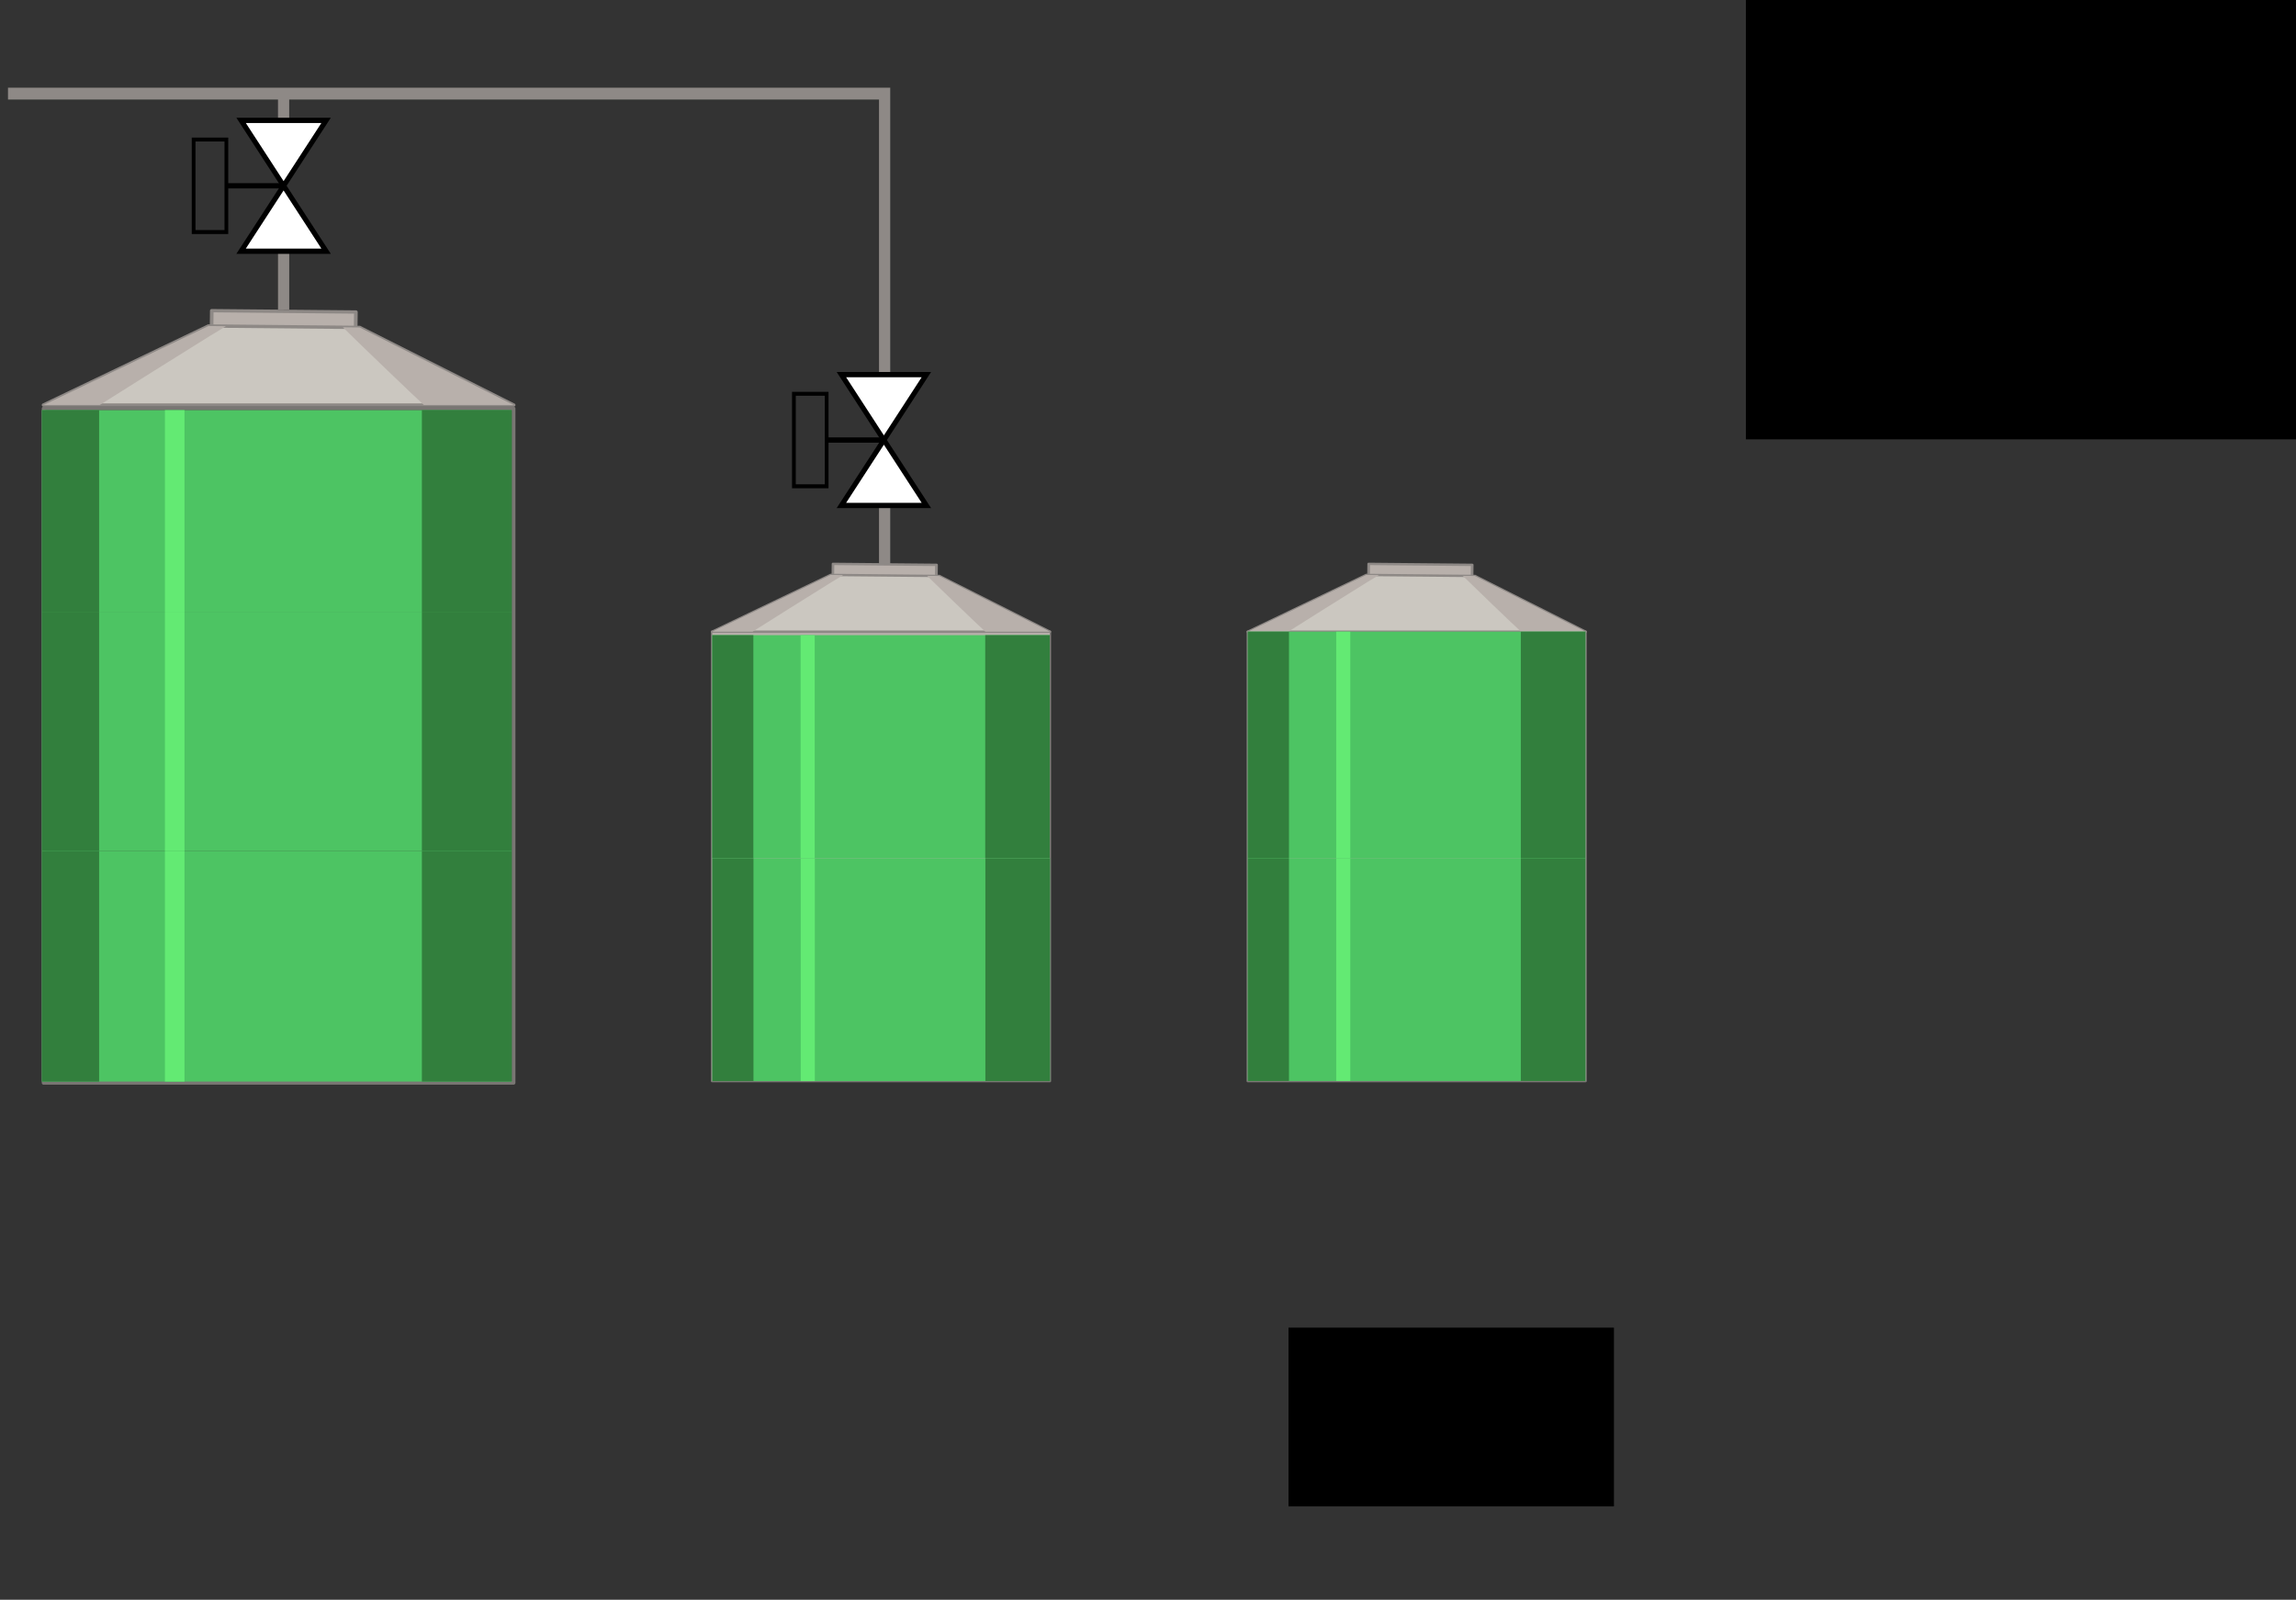 <?xml version="1.0" encoding="UTF-8" standalone="no"?>
<svg
   xmlns:dc="http://purl.org/dc/elements/1.1/"
   xmlns:cc="http://creativecommons.org/ns#"
   xmlns:rdf="http://www.w3.org/1999/02/22-rdf-syntax-ns#"
   xmlns:svg="http://www.w3.org/2000/svg"
   xmlns="http://www.w3.org/2000/svg"
   xmlns:sodipodi="http://sodipodi.sourceforge.net/DTD/sodipodi-0.dtd"
   xmlns:inkscape="http://www.inkscape.org/namespaces/inkscape"
   viewBox="0 0 1400.97 976.05"
   version="1.1"
   id="svg438"
   sodipodi:docname="sitja7.svg"
   inkscape:version="0.92.4 (e05b578f1, 2019-02-26, custom)">
  <rect x="0" y="0" width="1400.97" height="976.05" fill="#333333" stroke="none"/>
  <sodipodi:namedview
     pagecolor="#ffffff"
     bordercolor="#666666"
     borderopacity="1"
     objecttolerance="10"
     gridtolerance="10"
     guidetolerance="10"
     inkscape:pageopacity="0"
     inkscape:pageshadow="2"
     inkscape:window-width="1920"
     inkscape:window-height="1017"
     id="namedview440"
     showgrid="false"
     inkscape:zoom="0.61434"
     inkscape:cx="395.88755"
     inkscape:cy="459.44274"
     inkscape:window-x="-8"
     inkscape:window-y="-8"
     inkscape:window-maximized="1"
     inkscape:current-layer="svg438" />
  <defs
     id="defs229">
    <style
       id="style227">.cls-1{isolation:isolate;}.cls-2,.cls-6,.cls-7{fill:#b8b0ab;}.cls-3{fill:#323537;}.cls-4{fill:#8e8986;}.cls-5{fill:#797673;}.cls-6{mix-blend-mode:multiply;}.cls-7{opacity:0.4;mix-blend-mode:screen;}.cls-8{fill:#cbc7c0;}.cls-12,.cls-9{fill:none;}.cls-9{stroke:#8e8986;stroke-width:9px;}.cls-10,.cls-11,.cls-12,.cls-9{stroke-miterlimit:10;}.cls-10{fill:#fff;}.cls-10,.cls-11,.cls-12{stroke:#000;}.cls-10,.cls-11{stroke-width:4px;}.cls-11,.cls-14{fill:#327f3d;}.cls-12{stroke-width:3px;}.cls-13{fill:#4dc463;}.cls-15{fill:#63ea73;}.cls-16{fill:#e83636;}.cls-17{fill:#8c2a2a;}.cls-18{fill:#ef7b7b;}</style>
  </defs>
  <rect
     style="fill:#000000;fill-opacity:1;stroke-width:1.709"
     id="rect801"
     width="1401.504"
     height="973.402"
     x="1065.311"
     y="-705.34" />
  <flowRoot
     xml:space="preserve"
     id="flowRoot655"
     style="fill:black;fill-opacity:1;stroke:none;font-family:sans-serif;font-style:normal;font-weight:normal;font-size:40px;line-height:1.25;letter-spacing:0px;word-spacing:0px"><flowRegion
       id="flowRegion657"><rect
         id="rect659"
         width="198.587"
         height="109.06"
         x="786.21"
         y="810.018" /></flowRegion><flowPara
       id="flowPara661"></flowPara></flowRoot>  <g
     inkscape:groupmode="layer"
     id="layer2"
     inkscape:label="Layer 2"
     style="display:inline;opacity:1" />
  <g
     inkscape:groupmode="layer"
     id="layer1"
     inkscape:label="Layer 1"
     style="display:inline" />
  <g
     class="cls-1"
     id="g436"
     transform="matrix(0.76,0,0,0.803,4.87,-50.886)"
     style="isolation:isolate">
    <g
       id="svg2">
      <rect
         class="cls-2"
         x="565.38"
         y="543.33"
         width="271.07"
         height="341.46"
         id="rect265"
         style="fill:#b8b0ab" />
      <path
         class="cls-5"
         d="m 1403.74,1070.84 h -271.07 a 1,1 0 0 1 -1.06,-0.9 V 728.48 a 1,1 0 0 1 1.06,-0.9 h 271.07 a 1,1 0 0 1 1.07,0.9 v 341.46 a 1,1 0 0 1 -1.07,0.9 z m -270,-1.81 h 269 V 729.4 h -269 z"
         transform="translate(-567.3,-185.15)"
         id="path267"
         inkscape:connector-curvature="0"
         style="fill:#797673" />
      <rect
         class="cls-6"
         x="784.72"
         y="543.33"
         width="51.72"
         height="341.46"
         id="rect269"
         style="mix-blend-mode:multiply;fill:#b8b0ab" />
      <rect
         class="cls-6"
         x="565.38"
         y="543.33"
         width="33"
         height="341.46"
         id="rect271"
         style="mix-blend-mode:multiply;fill:#b8b0ab" />
      <rect
         class="cls-7"
         x="636.48"
         y="543.33"
         width="11.3"
         height="341.46"
         id="rect273"
         style="opacity:0.4;mix-blend-mode:screen;fill:#b8b0ab" />
      <polygon
         class="cls-2"
         points="745.28,509.75 662.14,509 662.35,491.83 745.49,492.56 "
         id="polygon275"
         style="fill:#b8b0ab" />
      <path
         class="cls-4"
         d="m 1312.58,695.79 v 0 l -83.13,-0.74 a 1.14,1.14 0 0 1 -0.74,-0.27 0.87,0.87 0 0 1 -0.29,-0.65 l 0.21,-17.18 a 1,1 0 0 1 1.06,-0.89 l 83.13,0.74 a 1.18,1.18 0 0 1 0.75,0.27 0.83,0.83 0 0 1 0.31,0.65 l -0.22,17.18 a 1,1 0 0 1 -1.08,0.89 z m -82.07,-2.55 81,0.73 0.2,-15.36 -81,-0.72 z"
         transform="translate(-567.3,-185.15)"
         id="path277"
         inkscape:connector-curvature="0"
         style="fill:#8e8986" />
      <polygon
         class="cls-8"
         points="660.46,500.21 565.38,543.33 836.48,543.33 747.66,501 710.35,500.66 697.78,500.55 "
         id="polygon279"
         style="fill:#cbc7c0" />
      <path
         class="cls-4"
         d="m 1403.78,729.4 h -271.11 a 1.07,1.07 0 0 1 -1,-0.7 0.87,0.87 0 0 1 0.55,-1 l 95.07,-43.13 a 1.57,1.57 0 0 1 0.5,-0.11 l 87.21,0.79 a 1.12,1.12 0 0 1 0.51,0.11 l 88.81,42.35 a 0.88,0.88 0 0 1 0.51,1 1.07,1.07 0 0 1 -1.05,0.69 z m -266.84,-1.82 h 262.75 l -85,-40.55 -86.66,-0.76 z"
         transform="translate(-567.3,-185.15)"
         id="path281"
         inkscape:connector-curvature="0"
         style="fill:#8e8986" />
      <path
         class="cls-6"
         d="m 1352,728.48 h 51.76 l -88.76,-42.34 -9.68,-0.09 c 8.45,7.95 40,36.64 46.68,42.43 z"
         transform="translate(-567.3,-185.15)"
         id="path283"
         inkscape:connector-curvature="0"
         style="mix-blend-mode:multiply;fill:#b8b0ab" />
      <path
         class="cls-6"
         d="m 1228.6,690.77 c 3,-1.74 6.18,-3.45 9.24,-5.32 l -10.08,-0.09 -95.09,43.12 h 32.42 c 2.54,-1.61 54.72,-32.58 63.51,-37.71 z"
         transform="translate(-567.3,-185.15)"
         id="path285"
         inkscape:connector-curvature="0"
         style="mix-blend-mode:multiply;fill:#b8b0ab" />
      <polygon
         class="cls-2"
         points="279.01,324.35 163.28,323.31 163.58,299.41 279.31,300.44 "
         id="polygon287"
         style="fill:#b8b0ab" />
      <path
         class="cls-4"
         d="m 846.3,510.75 v 0 l -115.72,-1 a 1.59,1.59 0 0 1 -1,-0.37 1.26,1.26 0 0 1 -0.41,-0.91 l 0.3,-23.91 a 1.35,1.35 0 0 1 1.48,-1.24 l 115.7,1 a 1.66,1.66 0 0 1 1,0.38 1.18,1.18 0 0 1 0.43,0.91 l -0.3,23.91 a 1.37,1.37 0 0 1 -1.48,1.23 z m -114.22,-3.54 112.76,1 0.27,-21.37 -112.77,-1 z"
         transform="translate(-567.3,-185.15)"
         id="path289"
         inkscape:connector-curvature="0"
         style="fill:#8e8986" />
      <polygon
         class="cls-8"
         points="160.94,311.09 28.59,371.1 405.96,371.1 282.33,312.17 230.39,311.7 212.89,311.55 "
         id="polygon291"
         style="fill:#cbc7c0" />
      <path
         class="cls-4"
         d="M 973.25,557.53 H 595.89 a 1.49,1.49 0 0 1 -1.44,-1 1.22,1.22 0 0 1 0.76,-1.43 l 132.34,-60 a 2.1,2.1 0 0 1 0.7,-0.16 l 121.39,1.1 a 1.41,1.41 0 0 1 0.7,0.16 L 974,555.15 a 1.23,1.23 0 0 1 0.72,1.43 1.5,1.5 0 0 1 -1.47,0.95 z M 601.83,555 H 967.56 L 849.23,498.56 728.6,497.5 Z"
         transform="translate(-567.3,-185.15)"
         id="path293"
         inkscape:connector-curvature="0"
         style="fill:#8e8986" />
      <path
         class="cls-6"
         d="m 901.21,556.25 h 72 l -123.58,-58.93 -13.47,-0.13 c 11.84,11.06 55.72,51.01 65.05,59.06 z"
         transform="translate(-567.3,-185.15)"
         id="path295"
         inkscape:connector-curvature="0"
         style="mix-blend-mode:multiply;fill:#b8b0ab" />
      <path
         class="cls-6"
         d="m 729.42,503.77 c 4.16,-2.43 8.6,-4.81 12.86,-7.41 l -14,-0.13 -132.35,60 H 641 c 3.54,-2.23 76.18,-45.32 88.42,-52.46 z"
         transform="translate(-567.3,-185.15)"
         id="path297"
         inkscape:connector-curvature="0"
         style="mix-blend-mode:multiply;fill:#b8b0ab" />
      <rect
         class="cls-2"
         x="995.45"
         y="543.33"
         width="271.07"
         height="341.46"
         id="rect333"
         style="fill:#b8b0ab" />
      <path
         class="cls-5"
         d="m 1833.82,1070.84 h -271.07 a 1,1 0 0 1 -1.06,-0.9 V 728.48 a 1,1 0 0 1 1.06,-0.9 h 271.07 a 1,1 0 0 1 1.07,0.9 v 341.46 a 1,1 0 0 1 -1.07,0.9 z m -270,-1.81 h 269 V 729.4 h -269 z"
         transform="translate(-567.3,-185.15)"
         id="path335"
         inkscape:connector-curvature="0"
         style="fill:#797673" />
      <rect
         class="cls-6"
         x="1214.8"
         y="543.33"
         width="51.72"
         height="341.46"
         id="rect337"
         style="mix-blend-mode:multiply;fill:#b8b0ab" />
      <rect
         class="cls-6"
         x="995.45"
         y="543.33"
         width="33"
         height="341.46"
         id="rect339"
         style="mix-blend-mode:multiply;fill:#b8b0ab" />
      <rect
         class="cls-7"
         x="1066.56"
         y="543.33"
         width="11.3"
         height="341.46"
         id="rect341"
         style="opacity:0.4;mix-blend-mode:screen;fill:#b8b0ab" />
      <polygon
         class="cls-2"
         points="1175.36,509.75 1092.22,509 1092.43,491.83 1175.57,492.56 "
         id="polygon343"
         style="fill:#b8b0ab" />
      <path
         class="cls-4"
         d="m 1742.65,695.79 v 0 l -83.13,-0.74 a 1.14,1.14 0 0 1 -0.74,-0.27 0.87,0.87 0 0 1 -0.29,-0.65 l 0.21,-17.18 a 1,1 0 0 1 1.06,-0.89 l 83.13,0.74 a 1.18,1.18 0 0 1 0.75,0.27 0.85,0.85 0 0 1 0.3,0.65 l -0.21,17.18 a 1,1 0 0 1 -1.08,0.89 z m -82.06,-2.55 81,0.73 0.2,-15.36 -81,-0.72 z"
         transform="translate(-567.3,-185.15)"
         id="path345"
         inkscape:connector-curvature="0"
         style="fill:#8e8986" />
      <polygon
         class="cls-8"
         points="1090.54,500.21 995.46,543.33 1266.56,543.33 1177.74,501 1140.43,500.66 1127.86,500.55 "
         id="polygon347"
         style="fill:#cbc7c0" />
      <path
         class="cls-4"
         d="m 1833.86,729.4 h -271.11 a 1.07,1.07 0 0 1 -1,-0.7 0.86,0.86 0 0 1 0.55,-1 l 95.07,-43.13 a 1.51,1.51 0 0 1 0.5,-0.11 l 87.21,0.79 a 1.12,1.12 0 0 1 0.51,0.11 l 88.81,42.35 a 0.88,0.88 0 0 1 0.51,1 1.08,1.08 0 0 1 -1.05,0.69 z M 1567,727.58 h 262.75 l -85,-40.55 -86.66,-0.76 z"
         transform="translate(-567.3,-185.15)"
         id="path349"
         inkscape:connector-curvature="0"
         style="fill:#8e8986" />
      <path
         class="cls-6"
         d="m 1782.1,728.48 h 51.76 l -88.86,-42.34 -9.68,-0.09 c 8.53,7.95 40.08,36.64 46.78,42.43 z"
         transform="translate(-567.3,-185.15)"
         id="path351"
         inkscape:connector-curvature="0"
         style="mix-blend-mode:multiply;fill:#b8b0ab" />
      <path
         class="cls-6"
         d="m 1658.68,690.77 c 3,-1.74 6.18,-3.45 9.24,-5.32 l -10.09,-0.09 -95.08,43.12 h 32.42 c 2.54,-1.61 54.72,-32.58 63.51,-37.71 z"
         transform="translate(-567.3,-185.15)"
         id="path353"
         inkscape:connector-curvature="0"
         style="mix-blend-mode:multiply;fill:#b8b0ab" />
      <path
         class="cls-5"
         d="M 405.93,887.49 H 28.59 a 1.39,1.498 0 0 1 -1.48,-1.358 V 373.728 a 1.38,1.488 0 0 1 1.48,-1.347 h 377.34 a 1.37,1.477 0 0 1 1.49,1.347 v 512.404 a 1.38,1.488 0 0 1 -1.49,1.358 z M 30.07,884.763 h 374.4 V 375.108 H 30.07 Z"
         id="path391"
         inkscape:connector-curvature="0"
         style="fill:#797673;stroke-width:1.038" />
      <line
         class="cls-9"
         x1="221.3"
         y1="298.65"
         x2="221.3"
         y2="254.24"
         id="line399"
         style="fill:none;stroke:#8e8986;stroke-width:9px;stroke-miterlimit:10" />
      <line
         class="cls-9"
         x1="703.82"
         y1="491.83"
         x2="703.82"
         y2="447.41"
         id="line401"
         style="fill:none;stroke:#8e8986;stroke-width:9px;stroke-miterlimit:10" />
      <polyline
         class="cls-9"
         points="0 134.5 703.82 134.5 703.82 348"
         id="polyline403"
         style="fill:none;stroke:#8e8986;stroke-width:9px;stroke-miterlimit:10" />
      <polygon
         class="cls-10"
         points="669.11,447.42 737.36,447.42 669.11,348 737.36,348 "
         id="polygon405"
         style="fill:#ffffff;stroke:#000000;stroke-width:4px;stroke-miterlimit:10" />
      <line
         class="cls-11"
         x1="657.29"
         y1="397.71"
         x2="703.23"
         y2="397.71"
         id="line407"
         style="fill:#327f3d;stroke:#000000;stroke-width:4px;stroke-miterlimit:10" />
      <rect
         class="cls-12"
         x="1176.3"
         y="569.71"
         width="70.28"
         height="26.29"
         transform="rotate(-90,835.22,773.93)"
         id="rect409"
         style="fill:none;stroke:#000000;stroke-width:3px;stroke-miterlimit:10" />
      <line
         class="cls-9"
         x1="221.28"
         y1="154.82"
         x2="221.28"
         y2="134.5"
         id="line411"
         style="fill:none;stroke:#8e8986;stroke-width:9px;stroke-miterlimit:10" />
      <polygon
         class="cls-10"
         points="187.15,254.24 255.41,254.24 187.15,154.82 255.41,154.82 "
         id="polygon413"
         style="fill:#ffffff;stroke:#000000;stroke-width:4px;stroke-miterlimit:10" />
      <line
         class="cls-11"
         x1="175.33"
         y1="204.53"
         x2="221.28"
         y2="204.53"
         id="line415"
         style="fill:#327f3d;stroke:#000000;stroke-width:4px;stroke-miterlimit:10" />
      <rect
         class="cls-12"
         x="694.35"
         y="376.53"
         width="70.28"
         height="26.29"
         transform="rotate(-90,353.27,580.75)"
         id="rect417"
         style="fill:none;stroke:#000000;stroke-width:3px;stroke-miterlimit:10" />
    </g>
    <rect
       class="cls-13"
       x="565.53"
       width="271"
       height="169.39"
       id="rect419-4"
       inkscape:label="{&quot;attr&quot;:&quot;color&quot;,&quot;list&quot;:[{&quot;data&quot;:&quot;-0.5|0.5&quot;,&quot;param&quot;:&quot;#E83636&quot;,&quot;tag&quot;:&quot;TAG1&quot;},{&quot;data&quot;:&quot;0.5|1.5&quot;,&quot;param&quot;:&quot;#4DC463&quot;,&quot;tag&quot;:&quot;TAG1&quot;}]}"
       y="715.4"
       style="fill:#4dc463" />
    <rect
       class="cls-14"
       x="565.53"
       width="33"
       height="169.39"
       id="rect421-2"
       inkscape:label="{&quot;attr&quot;:&quot;color&quot;,&quot;list&quot;:[{&quot;data&quot;:&quot;-0.5|0.5&quot;,&quot;param&quot;:&quot;#8C2A2A&quot;,&quot;tag&quot;:&quot;TAG1&quot;},{&quot;data&quot;:&quot;0.5|1.5&quot;,&quot;param&quot;:&quot;#327F3D&quot;,&quot;tag&quot;:&quot;TAG1&quot;}]}"
       y="715.4"
       style="fill:#327f3d" />
    <rect
       class="cls-15"
       x="636.48"
       width="11.3"
       height="169.39"
       id="rect423-1"
       inkscape:label="{&quot;attr&quot;:&quot;color&quot;,&quot;list&quot;:[{&quot;data&quot;:&quot;-0.5|.5&quot;,&quot;param&quot;:&quot;#8C2A2A&quot;,&quot;tag&quot;:&quot;TAG1&quot;},{&quot;data&quot;:&quot;0.5|1.5&quot;,&quot;param&quot;:&quot;#63EA73&quot;,&quot;tag&quot;:&quot;TAG1&quot;}]}"
       y="715.4"
       style="fill:#63ea73" />
    <rect
       inkscape:label="{&quot;attr&quot;:&quot;color&quot;,&quot;list&quot;:[{&quot;data&quot;:&quot;-0.5|0.5&quot;,&quot;param&quot;:&quot;#8C2A2A&quot;,&quot;tag&quot;:&quot;TAG1&quot;},{&quot;data&quot;:&quot;0.5|1.5&quot;,&quot;param&quot;:&quot;#327F3D&quot;,&quot;tag&quot;:&quot;TAG1&quot;}]}"
       id="rect459-9"
       height="169.39"
       width="51.81"
       x="784.72"
       class="cls-14"
       y="715.4"
       style="fill:#327f3d;stroke-width:1.253" />
  </g>
  <rect
     class="cls-13"
     x="434.607"
     width="205.929"
     height="136.009"
     id="rect419-0"
     inkscape:label="{&quot;attr&quot;:&quot;color&quot;,&quot;list&quot;:[{&quot;data&quot;:&quot;-0.5|0.5&quot;,&quot;param&quot;:&quot;#E83636&quot;,&quot;tag&quot;:&quot;TAG2&quot;},{&quot;data&quot;:&quot;0.5|1.5&quot;,&quot;param&quot;:&quot;#4DC463&quot;,&quot;tag&quot;:&quot;TAG2&quot;}]}"
     y="387.524"
     style="fill:#4dc463;stroke-width:0.781" />
  <rect
     class="cls-14"
     x="434.607"
     width="25.076"
     height="136.009"
     id="rect421-6"
     inkscape:label="{&quot;attr&quot;:&quot;color&quot;,&quot;list&quot;:[{&quot;data&quot;:&quot;-0.5|0.5&quot;,&quot;param&quot;:&quot;#8C2A2A&quot;,&quot;tag&quot;:&quot;TAG2&quot;},{&quot;data&quot;:&quot;0.5|1.5&quot;,&quot;param&quot;:&quot;#327F3D&quot;,&quot;tag&quot;:&quot;TAG2&quot;}]}"
     y="387.524"
     style="fill:#327f3d;stroke-width:0.781" />
  <rect
     class="cls-15"
     x="488.521"
     width="8.587"
     height="136.009"
     id="rect423-4"
     inkscape:label="{&quot;attr&quot;:&quot;color&quot;,&quot;list&quot;:[{&quot;data&quot;:&quot;-0.5|.5&quot;,&quot;param&quot;:&quot;#8C2A2A&quot;,&quot;tag&quot;:&quot;TAG2&quot;},{&quot;data&quot;:&quot;0.5|1.5&quot;,&quot;param&quot;:&quot;#63EA73&quot;,&quot;tag&quot;:&quot;TAG2&quot;}]}"
     y="387.524"
     style="fill:#63ea73;stroke-width:0.781" />
  <rect
     inkscape:label="{&quot;attr&quot;:&quot;color&quot;,&quot;list&quot;:[{&quot;data&quot;:&quot;-0.5|0.5&quot;,&quot;param&quot;:&quot;#8C2A2A&quot;,&quot;tag&quot;:&quot;TAG2&quot;},{&quot;data&quot;:&quot;0.5|1.5&quot;,&quot;param&quot;:&quot;#327F3D&quot;,&quot;tag&quot;:&quot;TAG2&quot;}]}"
     id="rect459-1"
     height="136.009"
     width="39.37"
     x="601.166"
     class="cls-14"
     y="387.524"
     style="fill:#327f3d;stroke-width:0.979" />
  <rect
     class="cls-13"
     x="761.418"
     width="205.929"
     height="136.009"
     id="rect419-7"
     inkscape:label="{&quot;attr&quot;:&quot;color&quot;,&quot;list&quot;:[{&quot;data&quot;:&quot;-0.5|0.5&quot;,&quot;param&quot;:&quot;#E83636&quot;,&quot;tag&quot;:&quot;TAG7&quot;},{&quot;data&quot;:&quot;0.5|1.5&quot;,&quot;param&quot;:&quot;#4DC463&quot;,&quot;tag&quot;:&quot;TAG7&quot;}]}"
     y="523.533"
     style="fill:#4dc463;stroke-width:0.781" />
  <rect
     class="cls-14"
     x="761.418"
     width="25.076"
     height="136.009"
     id="rect421-9"
     inkscape:label="{&quot;attr&quot;:&quot;color&quot;,&quot;list&quot;:[{&quot;data&quot;:&quot;-0.5|0.5&quot;,&quot;param&quot;:&quot;#8C2A2A&quot;,&quot;tag&quot;:&quot;TAG7&quot;},{&quot;data&quot;:&quot;0.5|1.5&quot;,&quot;param&quot;:&quot;#327F3D&quot;,&quot;tag&quot;:&quot;TAG7&quot;}]}"
     y="523.533"
     style="fill:#327f3d;stroke-width:0.781" />
  <rect
     class="cls-15"
     x="815.332"
     width="8.587"
     height="136.009"
     id="rect423-2"
     inkscape:label="{&quot;attr&quot;:&quot;color&quot;,&quot;list&quot;:[{&quot;data&quot;:&quot;-0.5|.5&quot;,&quot;param&quot;:&quot;#8C2A2A&quot;,&quot;tag&quot;:&quot;TAG7&quot;},{&quot;data&quot;:&quot;0.5|1.5&quot;,&quot;param&quot;:&quot;#63EA73&quot;,&quot;tag&quot;:&quot;TAG7&quot;}]}"
     y="523.533"
     style="fill:#63ea73;stroke-width:0.781" />
  <rect
     inkscape:label="{&quot;attr&quot;:&quot;color&quot;,&quot;list&quot;:[{&quot;data&quot;:&quot;-0.5|0.5&quot;,&quot;param&quot;:&quot;#8C2A2A&quot;,&quot;tag&quot;:&quot;TAG7&quot;},{&quot;data&quot;:&quot;0.5|1.5&quot;,&quot;param&quot;:&quot;#327F3D&quot;,&quot;tag&quot;:&quot;TAG7&quot;}]}"
     id="rect459-8"
     height="136.009"
     width="39.37"
     x="927.977"
     class="cls-14"
     y="523.533"
     style="fill:#327f3d;stroke-width:0.979" />
  <rect
     class="cls-13"
     x="761.418"
     width="205.929"
     height="138.161"
     id="rect419-5"
     inkscape:label="{&quot;attr&quot;:&quot;color&quot;,&quot;list&quot;:[{&quot;data&quot;:&quot;-0.5|0.5&quot;,&quot;param&quot;:&quot;#E83636&quot;,&quot;tag&quot;:&quot;TAG8&quot;},{&quot;data&quot;:&quot;0.5|1.5&quot;,&quot;param&quot;:&quot;#4DC463&quot;,&quot;tag&quot;:&quot;TAG8&quot;}]}"
     y="385.372"
     style="fill:#4dc463;stroke-width:0.787" />
  <rect
     class="cls-14"
     x="761.418"
     width="25.076"
     height="138.161"
     id="rect421-97"
     inkscape:label="{&quot;attr&quot;:&quot;color&quot;,&quot;list&quot;:[{&quot;data&quot;:&quot;-0.5|0.5&quot;,&quot;param&quot;:&quot;#8C2A2A&quot;,&quot;tag&quot;:&quot;TAG8&quot;},{&quot;data&quot;:&quot;0.5|1.5&quot;,&quot;param&quot;:&quot;#327F3D&quot;,&quot;tag&quot;:&quot;TAG8&quot;}]}"
     y="385.372"
     style="fill:#327f3d;stroke-width:0.787" />
  <rect
     class="cls-15"
     x="815.332"
     width="8.587"
     height="138.161"
     id="rect423-24"
     inkscape:label="{&quot;attr&quot;:&quot;color&quot;,&quot;list&quot;:[{&quot;data&quot;:&quot;-0.5|.5&quot;,&quot;param&quot;:&quot;#8C2A2A&quot;,&quot;tag&quot;:&quot;TAG8&quot;},{&quot;data&quot;:&quot;0.5|1.5&quot;,&quot;param&quot;:&quot;#63EA73&quot;,&quot;tag&quot;:&quot;TAG8&quot;}]}"
     y="385.372"
     style="fill:#63ea73;stroke-width:0.787" />
  <rect
     inkscape:label="{&quot;attr&quot;:&quot;color&quot;,&quot;list&quot;:[{&quot;data&quot;:&quot;-0.5|0.5&quot;,&quot;param&quot;:&quot;#8C2A2A&quot;,&quot;tag&quot;:&quot;TAG8&quot;},{&quot;data&quot;:&quot;0.5|1.5&quot;,&quot;param&quot;:&quot;#327F3D&quot;,&quot;tag&quot;:&quot;TAG8&quot;}]}"
     id="rect459-91"
     height="138.161"
     width="39.37"
     x="927.977"
     class="cls-14"
     y="385.372"
     style="fill:#327f3d;stroke-width:0.986" />
  <g
     id="g4553"
     transform="matrix(1,0,0,1.072,-1.012,-16.303)">
    <g
       id="g4536">
      <rect
         class="cls-13"
         x="26.595"
         width="286.637"
         height="131.388"
         id="rect419-6"
         inkscape:label="{&quot;attr&quot;:&quot;color&quot;,&quot;list&quot;:[{&quot;data&quot;:&quot;-0.5|0.5&quot;,&quot;param&quot;:&quot;#E83636&quot;,&quot;tag&quot;:&quot;TAG4&quot;},{&quot;data&quot;:&quot;0.5|1.5&quot;,&quot;param&quot;:&quot;#4DC463&quot;,&quot;tag&quot;:&quot;TAG4&quot;}]}"
         y="499.393"
         style="fill:#4dc463;stroke-width:0.906" />
      <rect
         class="cls-14"
         x="26.595"
         width="34.904"
         height="131.388"
         id="rect421-8"
         inkscape:label="{&quot;attr&quot;:&quot;color&quot;,&quot;list&quot;:[{&quot;data&quot;:&quot;-0.5|0.5&quot;,&quot;param&quot;:&quot;#8C2A2A&quot;,&quot;tag&quot;:&quot;TAG4&quot;},{&quot;data&quot;:&quot;0.5|1.5&quot;,&quot;param&quot;:&quot;#327F3D&quot;,&quot;tag&quot;:&quot;TAG4&quot;}]}"
         y="499.393"
         style="fill:#327f3d;stroke-width:0.906" />
      <rect
         class="cls-15"
         x="101.639"
         width="11.952"
         height="131.388"
         id="rect423-9"
         inkscape:label="{&quot;attr&quot;:&quot;color&quot;,&quot;list&quot;:[{&quot;data&quot;:&quot;-0.5|.5&quot;,&quot;param&quot;:&quot;#EF7B7B&quot;,&quot;tag&quot;:&quot;TAG4&quot;},{&quot;data&quot;:&quot;0.5|1.5&quot;,&quot;param&quot;:&quot;#63EA73&quot;,&quot;tag&quot;:&quot;TAG4&quot;}]}"
         y="499.393"
         style="fill:#63ea73;stroke-width:0.906" />
      <rect
         inkscape:label="{&quot;attr&quot;:&quot;color&quot;,&quot;list&quot;:[{&quot;data&quot;:&quot;-0.5|0.5&quot;,&quot;param&quot;:&quot;#8C2A2A&quot;,&quot;tag&quot;:&quot;TAG4&quot;},{&quot;data&quot;:&quot;0.5|1.5&quot;,&quot;param&quot;:&quot;#327F3D&quot;,&quot;tag&quot;:&quot;TAG4&quot;}]}"
         id="rect459-0"
         height="131.388"
         width="54.799"
         x="258.433"
         class="cls-14"
         y="499.393"
         style="fill:#327f3d;stroke-width:1.135" />
    </g>
    <g
       transform="translate(-1.1444092e-5,-1.5258789e-5)"
       id="g4530">
      <rect
         class="cls-13"
         x="26.595"
         width="286.637"
         height="136.009"
         id="rect419-6-7"
         inkscape:label="{&quot;attr&quot;:&quot;color&quot;,&quot;list&quot;:[{&quot;data&quot;:&quot;-0.5|0.5&quot;,&quot;param&quot;:&quot;#E83636&quot;,&quot;tag&quot;:&quot;TAG5&quot;},{&quot;data&quot;:&quot;0.5|1.5&quot;,&quot;param&quot;:&quot;#4DC463&quot;,&quot;tag&quot;:&quot;TAG5&quot;}]}"
         y="363.384"
         style="fill:#4dc463;stroke-width:0.922" />
      <rect
         class="cls-14"
         x="26.595"
         width="34.904"
         height="136.009"
         id="rect421-8-1"
         inkscape:label="{&quot;attr&quot;:&quot;color&quot;,&quot;list&quot;:[{&quot;data&quot;:&quot;-0.5|0.5&quot;,&quot;param&quot;:&quot;#8C2A2A&quot;,&quot;tag&quot;:&quot;TAG5&quot;},{&quot;data&quot;:&quot;0.5|1.5&quot;,&quot;param&quot;:&quot;#327F3D&quot;,&quot;tag&quot;:&quot;TAG5&quot;}]}"
         y="363.384"
         style="fill:#327f3d;stroke-width:0.922" />
      <rect
         class="cls-15"
         x="101.639"
         width="11.952"
         height="136.009"
         id="rect423-9-8"
         inkscape:label="{&quot;attr&quot;:&quot;color&quot;,&quot;list&quot;:[{&quot;data&quot;:&quot;-0.5|.5&quot;,&quot;param&quot;:&quot;#8C2A2A&quot;,&quot;tag&quot;:&quot;TAG5&quot;},{&quot;data&quot;:&quot;0.5|1.5&quot;,&quot;param&quot;:&quot;#63EA73&quot;,&quot;tag&quot;:&quot;TAG5&quot;}]}"
         y="363.384"
         style="fill:#63ea73;stroke-width:0.922" />
      <rect
         inkscape:label="{&quot;attr&quot;:&quot;color&quot;,&quot;list&quot;:[{&quot;data&quot;:&quot;-0.5|0.5&quot;,&quot;param&quot;:&quot;#8C2A2A&quot;,&quot;tag&quot;:&quot;TAG5&quot;},{&quot;data&quot;:&quot;0.5|1.5&quot;,&quot;param&quot;:&quot;#327F3D&quot;,&quot;tag&quot;:&quot;TAG5&quot;}]}"
         id="rect459-0-0"
         height="136.009"
         width="54.799"
         x="258.433"
         class="cls-14"
         y="363.384"
         style="fill:#327f3d;stroke-width:1.155" />
    </g>
    <g
       id="g4524">
      <rect
         class="cls-13"
         x="26.595"
         width="286.637"
         height="114.753"
         id="rect419-6-0"
         inkscape:label="{&quot;attr&quot;:&quot;color&quot;,&quot;list&quot;:[{&quot;data&quot;:&quot;-0.5|0.5&quot;,&quot;param&quot;:&quot;#E83636&quot;,&quot;tag&quot;:&quot;TAG6&quot;},{&quot;data&quot;:&quot;0.5|1.5&quot;,&quot;param&quot;:&quot;#4DC463&quot;,&quot;tag&quot;:&quot;TAG6&quot;}]}"
         y="248.631"
         style="fill:#4dc463;stroke-width:0.846" />
      <rect
         class="cls-14"
         x="26.595"
         width="34.904"
         height="114.753"
         id="rect421-8-9"
         inkscape:label="{&quot;attr&quot;:&quot;color&quot;,&quot;list&quot;:[{&quot;data&quot;:&quot;-0.5|0.5&quot;,&quot;param&quot;:&quot;#8C2A2A&quot;,&quot;tag&quot;:&quot;TAG6&quot;},{&quot;data&quot;:&quot;0.5|1.5&quot;,&quot;param&quot;:&quot;#327F3D&quot;,&quot;tag&quot;:&quot;TAG6&quot;}]}"
         y="248.631"
         style="fill:#327f3d;stroke-width:0.846" />
      <rect
         class="cls-15"
         x="101.639"
         width="11.952"
         height="114.753"
         id="rect423-9-4"
         inkscape:label="{&quot;attr&quot;:&quot;color&quot;,&quot;list&quot;:[{&quot;data&quot;:&quot;-0.5|.5&quot;,&quot;param&quot;:&quot;#8C2A2A&quot;,&quot;tag&quot;:&quot;TAG6&quot;},{&quot;data&quot;:&quot;0.5|1.5&quot;,&quot;param&quot;:&quot;#63EA73&quot;,&quot;tag&quot;:&quot;TAG6&quot;}]}"
         y="248.631"
         style="fill:#63ea73;stroke-width:0.846" />
      <rect
         inkscape:label="{&quot;attr&quot;:&quot;color&quot;,&quot;list&quot;:[{&quot;data&quot;:&quot;-0.5|0.5&quot;,&quot;param&quot;:&quot;#8C2A2A&quot;,&quot;tag&quot;:&quot;TAG6&quot;},{&quot;data&quot;:&quot;0.5|1.5&quot;,&quot;param&quot;:&quot;#327F3D&quot;,&quot;tag&quot;:&quot;TAG6&quot;}]}"
         id="rect459-0-1"
         height="114.753"
         width="54.799"
         x="258.433"
         class="cls-14"
         y="248.631"
         style="fill:#327f3d;stroke-width:1.061" />
    </g>
  </g>
</svg>
